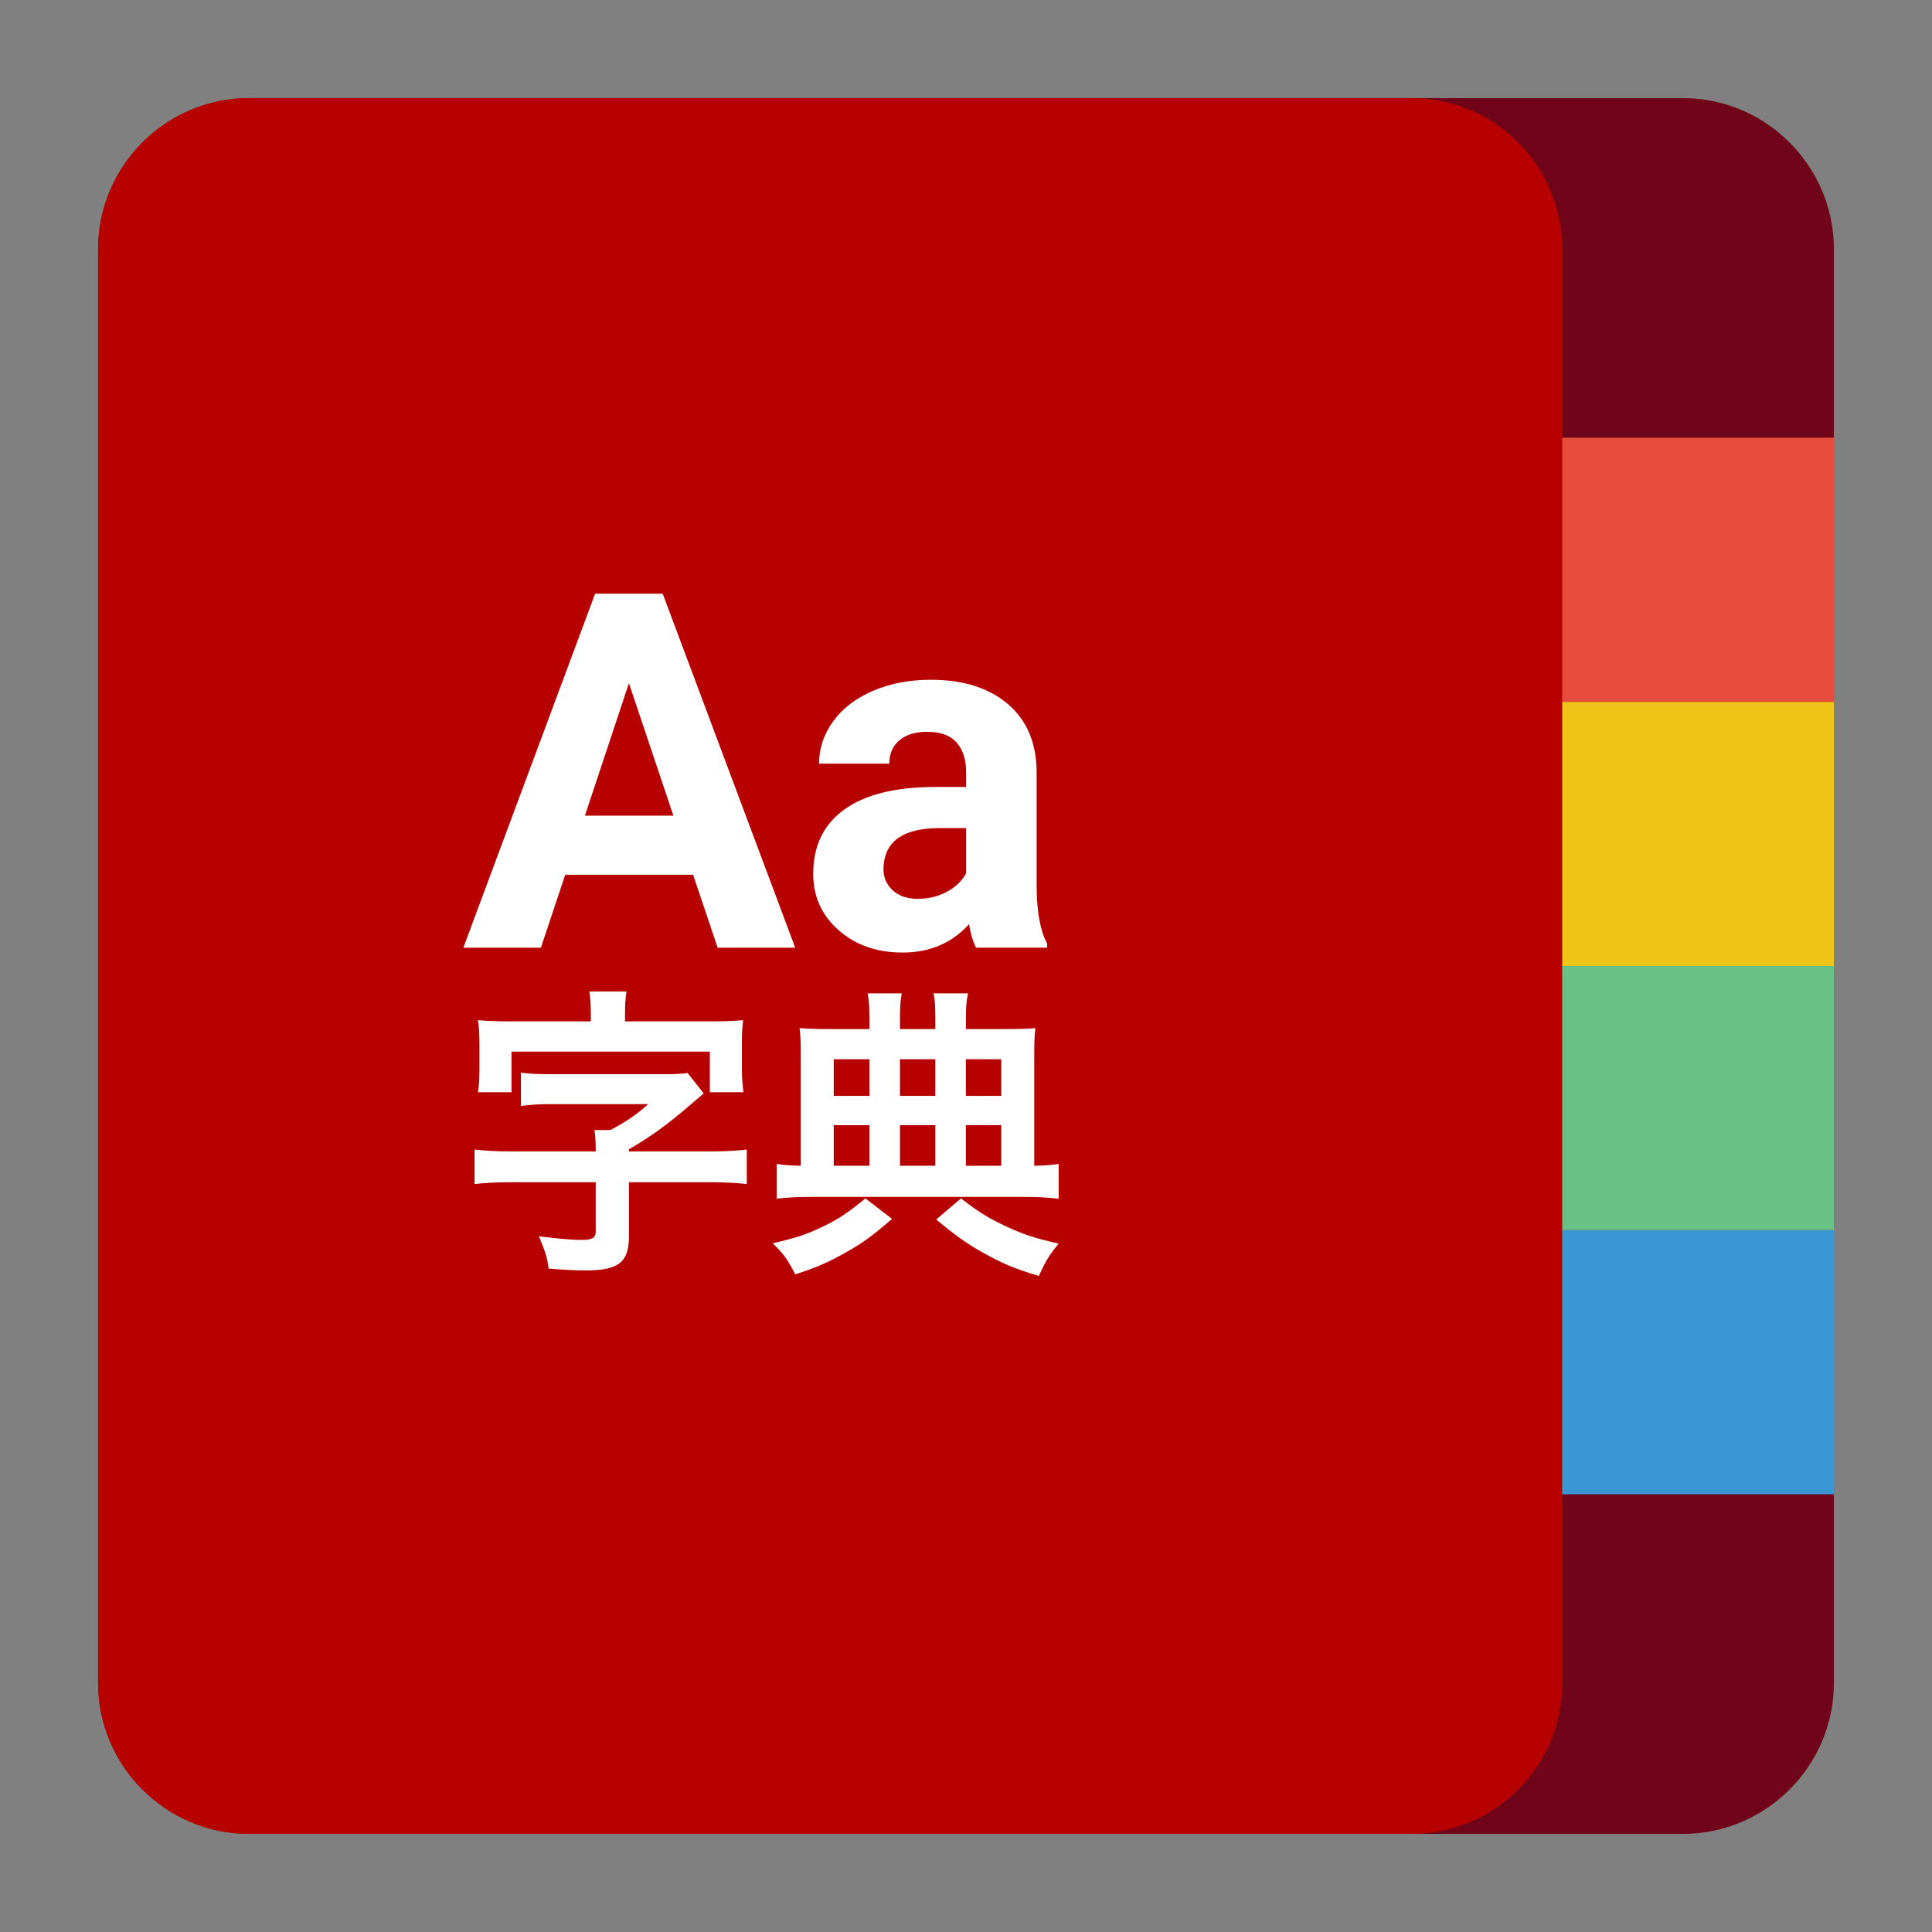 <?xml version="1.0" encoding="utf-8"?>
<!-- Generator: Adobe Illustrator 22.0.1, SVG Export Plug-In . SVG Version: 6.00 Build 0)  -->
<svg version="1.1" id="Layer_1" xmlns="http://www.w3.org/2000/svg" xmlns:xlink="http://www.w3.org/1999/xlink" x="0px" y="0px"
	 viewBox="0 0 512 512" enable-background="new 0 0 512 512" xml:space="preserve">
<rect x="0" y="0" width="512" height="512" fill="#808080" stroke="none"/>
<path fill="#700519" d="M446,486H66c-22,0-40-18-40-40V66c0-22,18-40,40-40h380c22,0,40,18,40,40v380C486,468,468,486,446,486z"/>
<g>
	<rect x="387.1" y="326" fill="#3B97D3" width="98.9" height="70"/>
	<rect x="387.1" y="256" fill="#69C186" width="98.9" height="70"/>
	<rect x="387.1" y="186" fill="#F0C519" width="98.9" height="70"/>
	<rect x="387.1" y="116" fill="#E74D3D" width="98.9" height="70"/>
</g>
<path fill="#B70000" d="M374,486H66c-22,0-40-18-40-40V66c0-22,18-40,40-40h308c22.1,0,40,17.9,40,40v380
	C414,468.1,396.1,486,374,486z"/>
<g>
	<path fill="#FFFFFF" d="M183.68,231.818h-33.889l-6.443,19.329h-20.553l34.92-93.808h17.911l35.114,93.808h-20.553L183.68,231.818z
		 M155.009,216.162h23.452l-11.791-35.113L155.009,216.162z"/>
	<path fill="#FFFFFF" d="M258.675,251.147c-0.86-1.675-1.481-3.758-1.868-6.25c-4.51,5.025-10.374,7.538-17.589,7.538
		c-6.83,0-12.489-1.975-16.977-5.927c-4.489-3.952-6.732-8.934-6.732-14.948c0-7.387,2.738-13.057,8.214-17.009
		c5.477-3.952,13.39-5.949,23.742-5.992h8.569v-3.995c0-3.221-0.828-5.798-2.48-7.731c-1.654-1.933-4.263-2.899-7.828-2.899
		c-3.136,0-5.595,0.752-7.377,2.255c-1.783,1.504-2.674,3.565-2.674,6.185h-18.62c0-4.037,1.246-7.773,3.737-11.21
		c2.491-3.436,6.013-6.131,10.566-8.086c4.552-1.954,9.665-2.932,15.334-2.932c8.59,0,15.409,2.159,20.456,6.475
		c5.047,4.317,7.57,10.384,7.57,18.201v30.217c0.043,6.615,0.967,11.619,2.771,15.012v1.095H258.675z M243.276,238.197
		c2.748,0,5.283-0.612,7.603-1.836c2.319-1.225,4.037-2.867,5.154-4.929v-11.983h-6.958c-9.321,0-14.282,3.221-14.883,9.664
		l-0.064,1.095c0,2.32,0.815,4.231,2.448,5.734C238.208,237.446,240.441,238.197,243.276,238.197z"/>
</g>
<g>
	<path fill="#FFFFFF" d="M157.872,304.65c0-1.697-0.081-3.477-0.323-5.176h4.205c4.043-2.102,7.117-4.205,10.028-6.873h-25.313
		c-3.639,0-5.904,0.16-8.411,0.484v-8.814c2.345,0.322,4.69,0.404,8.411,0.404h29.518c3.073,0,4.61-0.082,6.227-0.324l4.286,5.418
		c-2.103,1.779-2.103,1.779-3.235,2.75c-6.065,5.258-10.675,8.654-16.579,12.051v0.566h21.35c3.882,0,7.198-0.162,9.866-0.486v9.139
		c-2.588-0.324-6.146-0.484-9.866-0.484h-21.35v14.232c0,6.955-2.668,9.139-11.484,9.139c-2.75,0-5.822-0.162-9.785-0.484
		c-0.485-3.154-0.809-4.207-2.588-8.574c4.125,0.566,8.491,0.971,11.322,0.971s3.72-0.564,3.72-2.184v-13.1h-22.24
		c-3.72,0-7.117,0.16-9.866,0.484v-9.139c2.912,0.324,6.146,0.486,9.866,0.486h22.24V304.65z M156.578,268.906
		c0-2.428-0.081-4.207-0.404-6.146h9.866c-0.323,1.859-0.404,3.639-0.404,6.146v1.777h22.078c4.125,0,6.146-0.08,9.219-0.322
		c-0.243,2.021-0.324,3.721-0.324,6.389v6.551c0,2.264,0.162,4.205,0.405,6.146h-8.896v-10.756h-52.566v10.756h-8.896
		c0.323-1.861,0.404-3.641,0.404-6.146v-6.551c0-2.588-0.081-4.447-0.404-6.389c3.073,0.242,5.256,0.322,9.3,0.322h20.622V268.906z"
		/>
	<path fill="#FFFFFF" d="M236.396,323.008c-5.176,4.529-7.925,6.471-12.374,8.977c-4.448,2.508-7.359,3.803-13.263,5.742
		c-2.103-4.123-3.235-5.58-5.984-8.248c6.065-1.375,8.977-2.346,13.182-4.367c4.287-2.021,6.712-3.721,11.403-7.521L236.396,323.008
		z M230.412,270.604c0-3.881-0.081-5.418-0.485-7.359h9.058c-0.404,2.184-0.485,3.479-0.485,7.439v2.023h9.381v-2.023
		c0-4.123-0.081-5.498-0.485-7.439h9.139c-0.485,2.346-0.566,3.721-0.566,7.359v2.104h10.514c3.882,0,6.227-0.082,7.926-0.244
		c-0.243,1.699-0.324,3.803-0.324,6.875v29.6c3.073-0.082,4.367-0.162,6.47-0.486v9.221c-2.588-0.324-5.499-0.486-9.543-0.486
		h-55.72c-3.963,0-7.036,0.162-9.462,0.486v-9.221c2.103,0.324,3.396,0.404,6.389,0.486v-29.68c0-2.832-0.081-4.771-0.323-6.795
		c2.345,0.162,4.367,0.244,7.844,0.244h10.675V270.604z M230.412,280.713h-9.462v9.705h9.462V280.713z M230.412,298.182h-9.462
		v10.756h9.462V298.182z M247.88,290.418v-9.705h-9.381v9.705H247.88z M247.88,308.938v-10.756h-9.381v10.756H247.88z
		 M254.673,317.59c4.61,3.559,6.955,5.014,11.16,7.035c4.853,2.346,8.169,3.479,14.719,4.934c-2.588,3.234-3.154,4.125-5.257,8.572
		c-6.308-1.859-9.704-3.314-14.638-6.064c-4.448-2.508-7.116-4.367-12.535-8.896L254.673,317.59z M265.348,290.418v-9.705h-9.381
		v9.705H265.348z M265.348,308.938v-10.756h-9.381v10.756H265.348z"/>
</g>
</svg>

